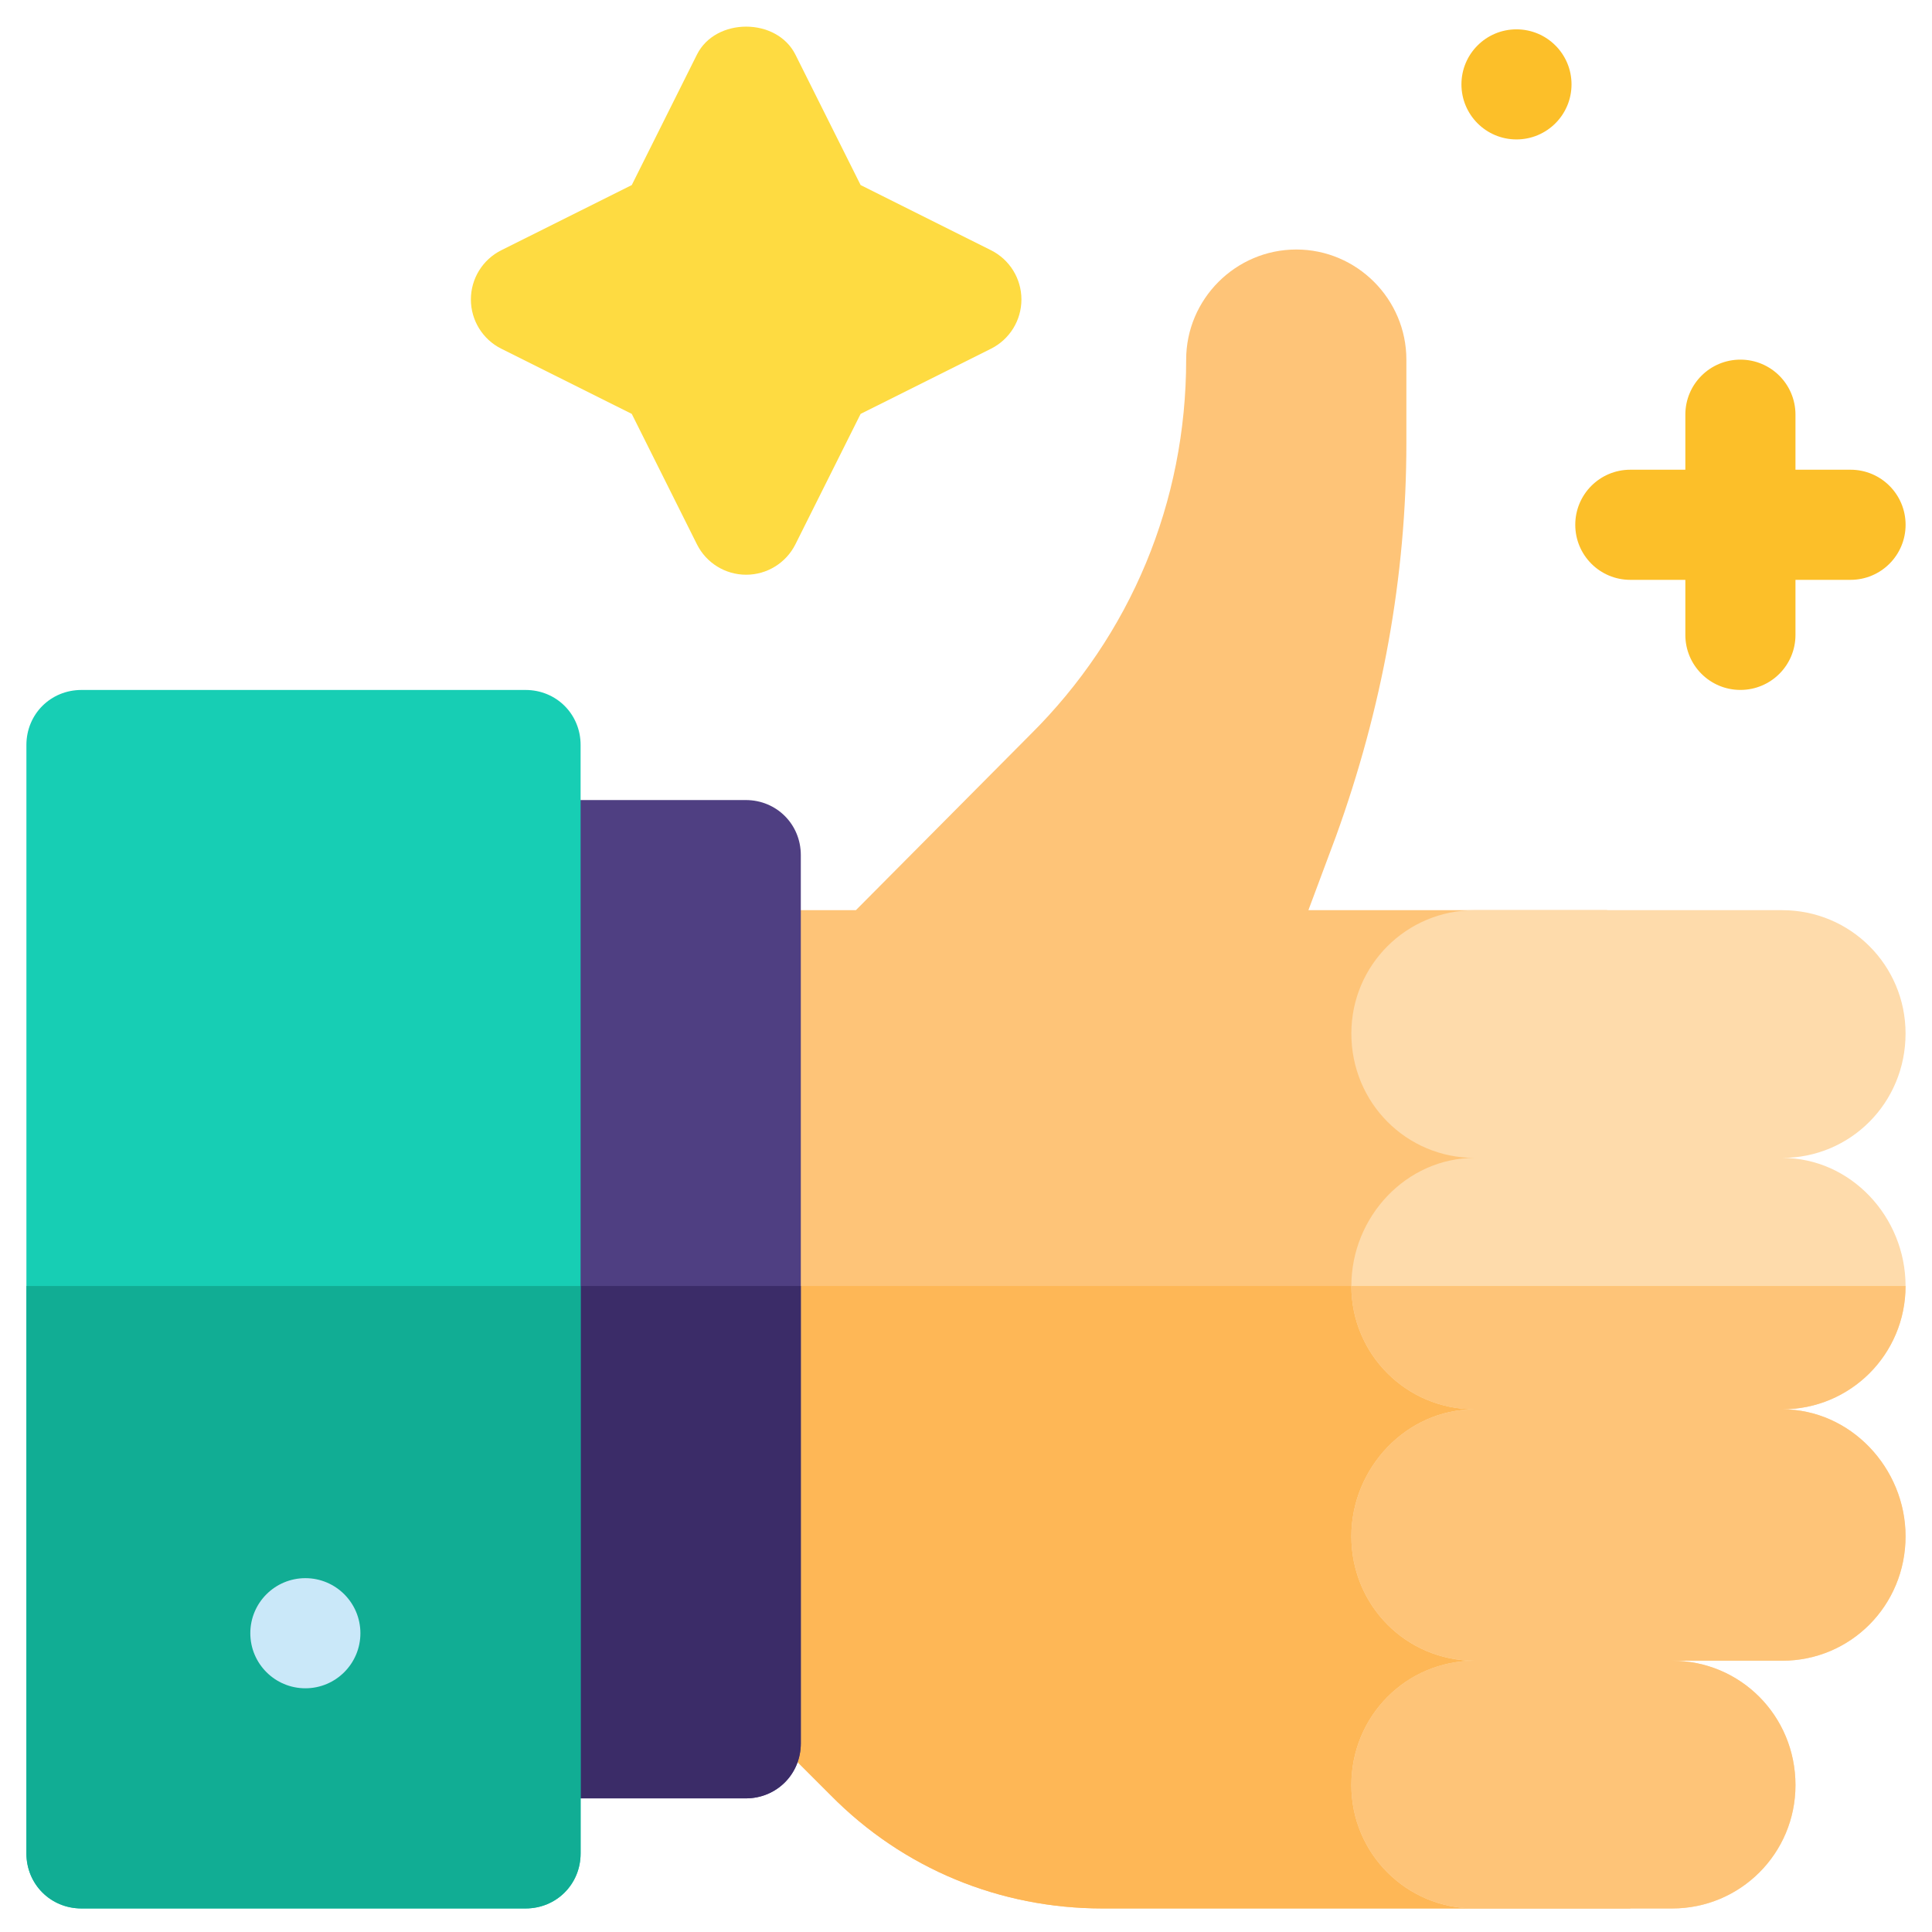 <svg width="48" height="48" viewBox="0 0 48 48" fill="none" xmlns="http://www.w3.org/2000/svg">
<g clip-path="url(#clip0)">
<path d="M37.676 3.464C38.432 3.464 39.044 2.852 39.044 2.096C39.044 1.341 38.432 0.729 37.676 0.729C36.921 0.729 36.309 1.341 36.309 2.096C36.309 2.852 36.921 3.464 37.676 3.464Z" fill="#FCBF29"/>
<path d="M18.538 14.279C18.02 14.279 17.546 13.987 17.315 13.523L15.696 10.283L12.455 8.664C11.992 8.433 11.699 7.959 11.699 7.44C11.699 6.922 11.992 6.448 12.455 6.217L15.696 4.598L17.315 1.357C17.777 0.43 19.297 0.43 19.762 1.357L21.382 4.598L24.621 6.217C25.085 6.449 25.377 6.922 25.377 7.44C25.377 7.959 25.085 8.431 24.621 8.664L21.382 10.283L19.762 13.523C19.529 13.987 19.056 14.279 18.538 14.279Z" fill="#FEDB41"/>
<path d="M45.976 11.67H44.608V10.302C44.608 9.546 43.996 8.935 43.24 8.935C42.484 8.935 41.872 9.546 41.872 10.302V11.67H40.505C39.748 11.67 39.137 12.282 39.137 13.038C39.137 13.794 39.748 14.406 40.505 14.406H41.872V15.774C41.872 16.53 42.484 17.141 43.24 17.141C43.996 17.141 44.608 16.53 44.608 15.774V14.406H45.976C46.732 14.406 47.344 13.794 47.344 13.038C47.344 12.282 46.732 11.67 45.976 11.67Z" fill="#FCBF29"/>
<path d="M40.504 47.415H27.391C24.847 47.415 22.44 46.43 20.634 44.597L17.571 41.534C17.297 41.288 17.16 40.932 17.16 40.576V23.98C17.16 23.215 17.762 22.613 18.528 22.613H21.264L25.586 18.263C28.102 15.774 29.47 12.464 29.47 8.935C29.47 7.43 30.701 6.199 32.206 6.199C33.711 6.199 34.941 7.43 34.941 8.935V11.014C34.941 14.324 34.34 17.607 33.191 20.78L32.507 22.613H39.929L40.148 31.95L40.504 47.415Z" fill="#FEC478"/>
<path d="M40.504 47.415H27.391C24.847 47.415 22.44 46.431 20.634 44.598L17.571 41.534C17.297 41.288 17.16 40.932 17.16 40.576V31.95H40.148L40.504 47.415Z" fill="#FEB756"/>
<path d="M44.279 35.014C45.975 35.014 47.343 36.473 47.343 38.169C47.343 39.893 45.975 41.261 44.279 41.261H41.544C43.24 41.261 44.608 42.629 44.608 44.352C44.608 46.048 43.24 47.416 41.544 47.416H36.638C34.942 47.416 33.574 46.048 33.574 44.352C33.574 42.629 34.942 41.261 36.638 41.261C34.942 41.261 33.574 39.893 33.574 38.169C33.574 36.473 34.942 35.014 36.638 35.014C34.942 35.014 33.574 33.647 33.574 31.951C33.574 30.227 34.942 28.768 36.638 28.768C34.942 28.768 33.574 27.401 33.574 25.677C33.574 23.981 34.942 22.613 36.638 22.613H44.279C45.975 22.613 47.343 23.981 47.343 25.677C47.343 27.401 45.975 28.768 44.279 28.768C45.975 28.768 47.343 30.227 47.343 31.951C47.343 33.647 45.975 35.014 44.279 35.014Z" fill="#FEDBAB"/>
<path d="M47.343 38.169C47.343 39.892 45.975 41.26 44.279 41.26H41.544C43.24 41.26 44.608 42.628 44.608 44.351C44.608 46.047 43.24 47.415 41.544 47.415H36.638C34.942 47.415 33.574 46.047 33.574 44.351C33.574 42.628 34.942 41.26 36.638 41.26C34.942 41.26 33.574 39.892 33.574 38.169C33.574 36.473 34.942 35.014 36.638 35.014C34.942 35.014 33.574 33.646 33.574 31.95H47.343C47.343 33.646 45.975 35.014 44.279 35.014C45.975 35.014 47.343 36.473 47.343 38.169Z" fill="#FEC478"/>
<path d="M18.528 19.877H13.057C12.291 19.877 11.69 20.479 11.69 21.245V43.312C11.69 44.078 12.291 44.68 13.057 44.68H18.528C19.294 44.68 19.896 44.078 19.896 43.312V21.245C19.896 20.479 19.294 19.877 18.528 19.877Z" fill="#4F3F82"/>
<path d="M11.69 31.95H19.896V43.312C19.896 44.078 19.294 44.68 18.528 44.68H13.057C12.291 44.68 11.69 44.078 11.69 43.312C11.69 43.312 11.69 31.95 11.69 31.95Z" fill="#3B2C68"/>
<path d="M13.057 17.142H2.024C1.258 17.142 0.656 17.743 0.656 18.509V46.047C0.656 46.813 1.258 47.415 2.024 47.415H13.057C13.824 47.415 14.425 46.813 14.425 46.047V18.509C14.425 17.743 13.823 17.142 13.057 17.142Z" fill="#17CEB4"/>
<path d="M0.656 31.95H14.425V46.047C14.425 46.813 13.823 47.415 13.057 47.415H2.024C1.258 47.415 0.656 46.813 0.656 46.047C0.656 46.048 0.656 31.95 0.656 31.95Z" fill="#11AD94"/>
<path d="M7.587 41.945C8.342 41.945 8.954 41.332 8.954 40.577C8.954 39.821 8.342 39.209 7.587 39.209C6.831 39.209 6.219 39.821 6.219 40.577C6.219 41.332 6.831 41.945 7.587 41.945Z" fill="#CAE8F9"/>
</g>
<defs>
<clipPath id="clip0">
<rect x="0.623" y="0.662" width="46.753" height="46.753" fill="white"/>
</clipPath>
</defs>
</svg>
